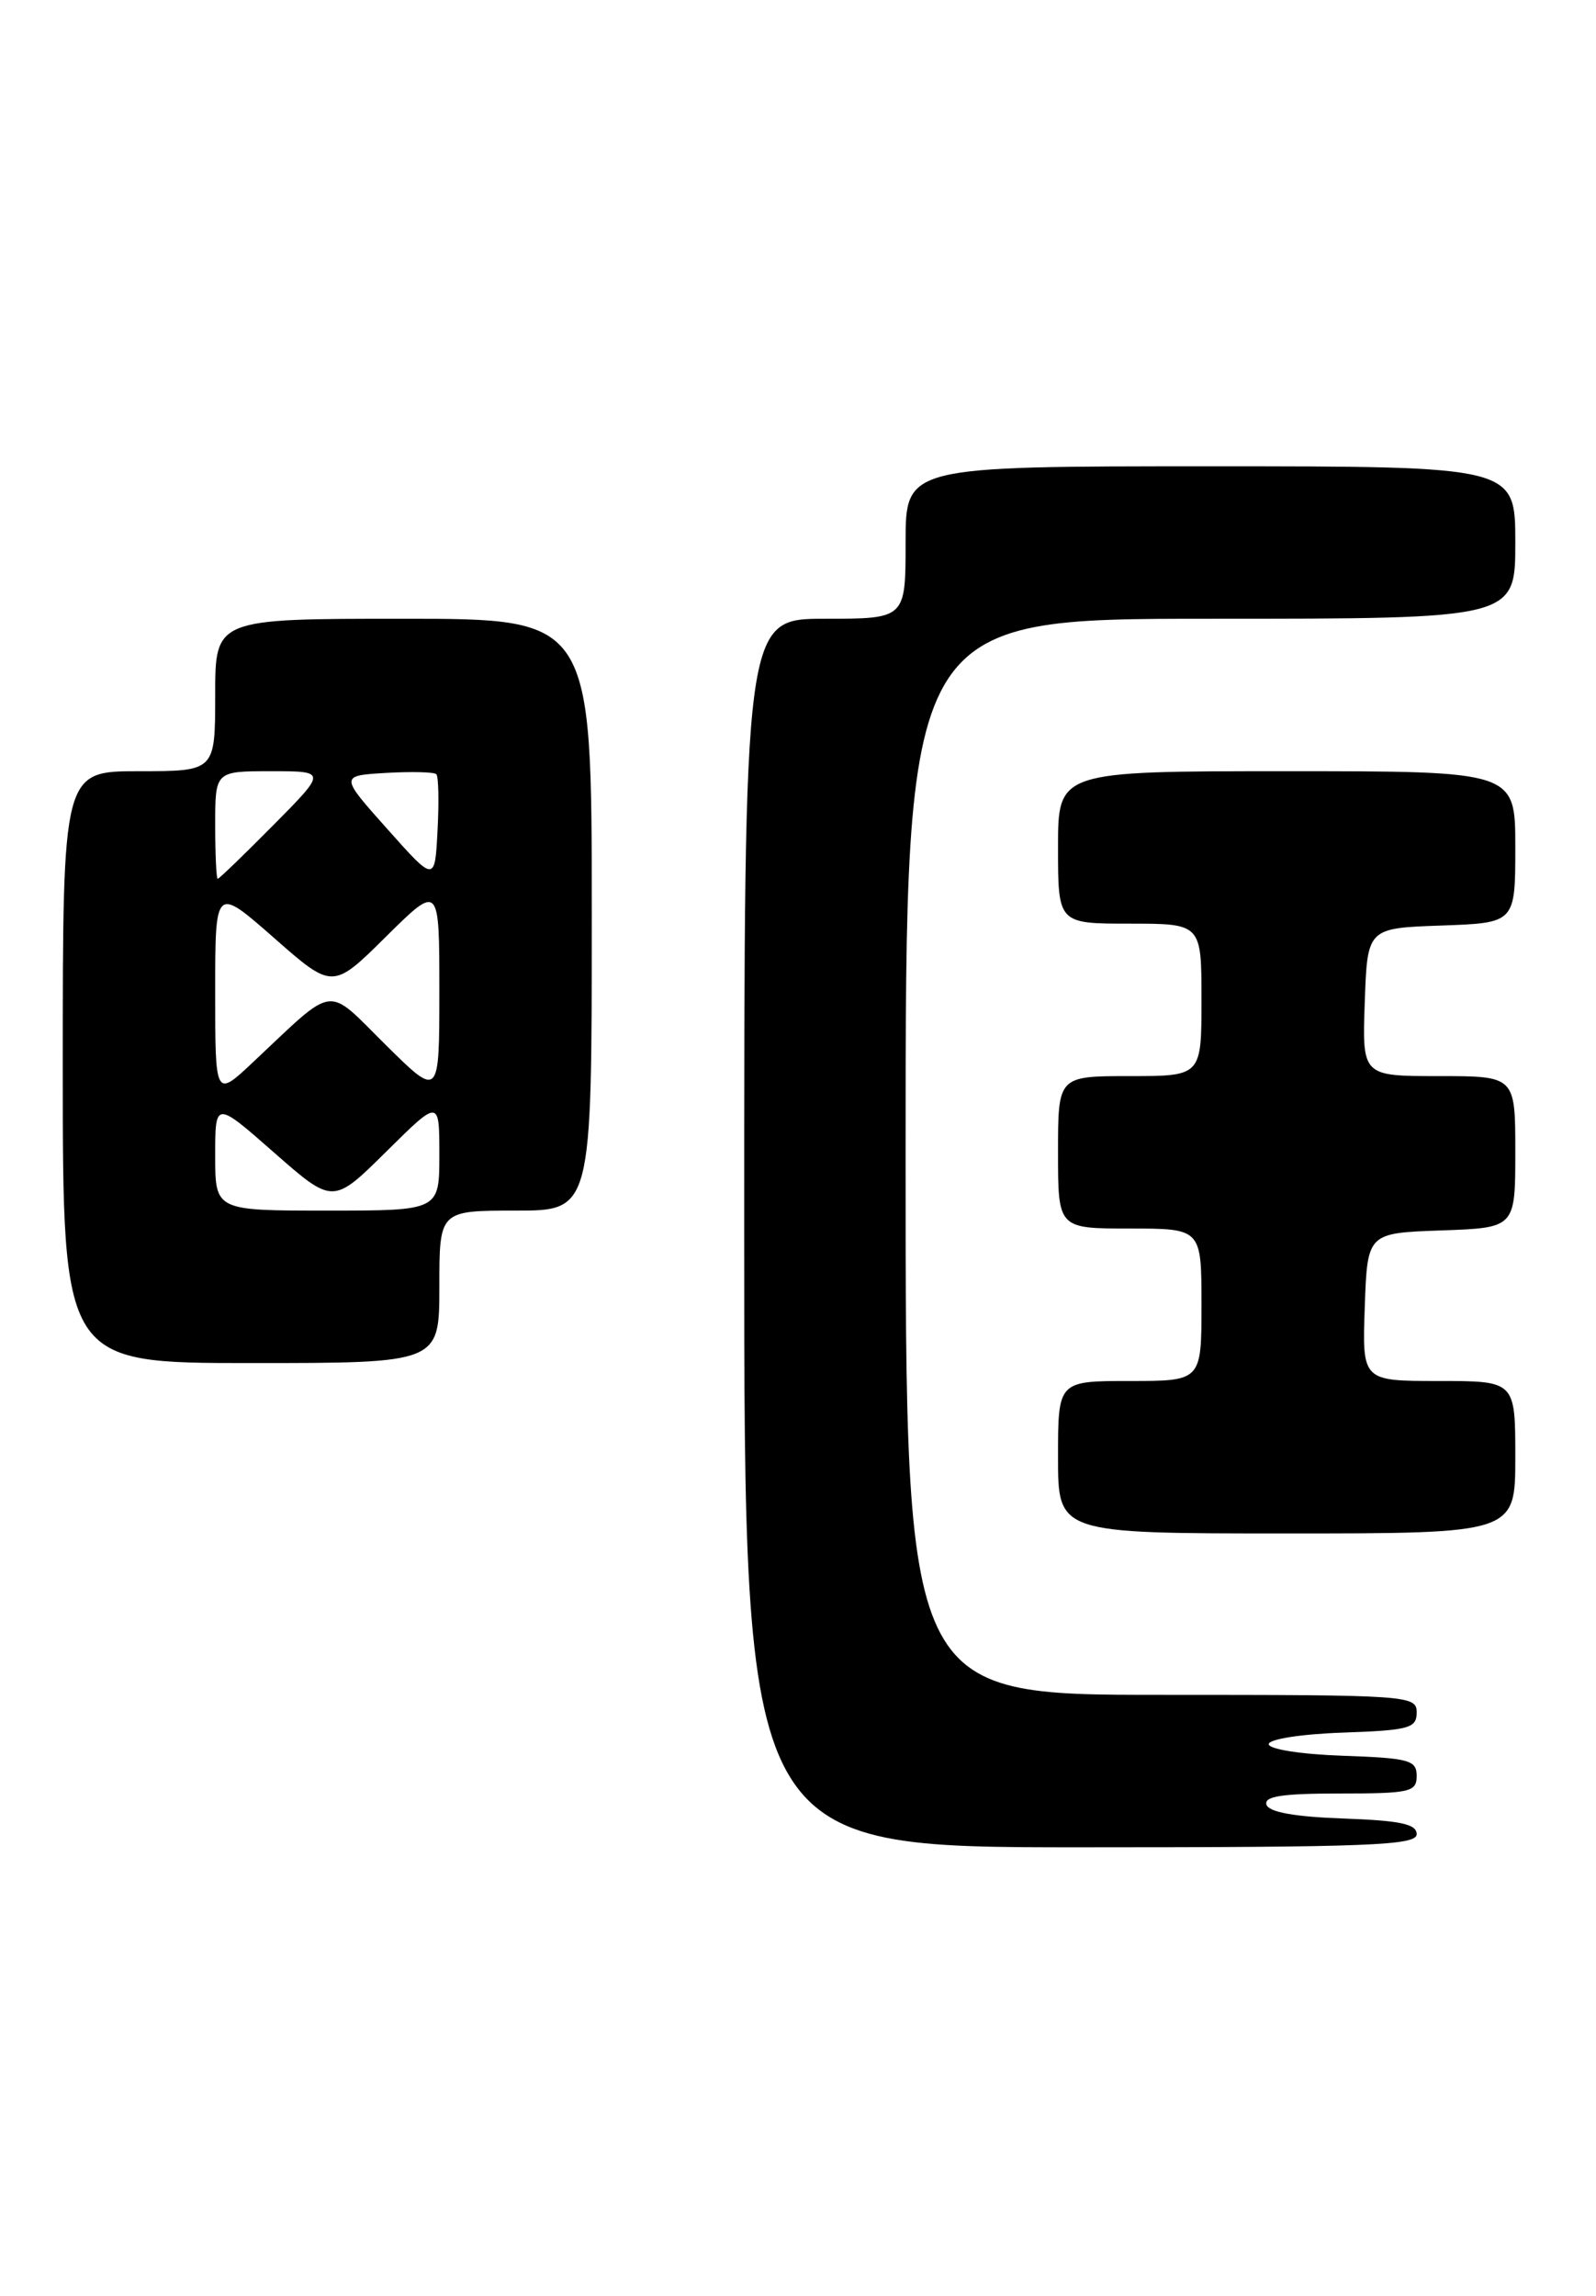<?xml version="1.0" encoding="UTF-8" standalone="no"?>
<!DOCTYPE svg PUBLIC "-//W3C//DTD SVG 1.1//EN" "http://www.w3.org/Graphics/SVG/1.1/DTD/svg11.dtd" >
<svg xmlns="http://www.w3.org/2000/svg" xmlns:xlink="http://www.w3.org/1999/xlink" version="1.1" viewBox="0 0 178 256">
 <g >
 <path fill="currentColor"
d=" M 158.00 204.54 C 158.00 203.40 156.19 203.02 149.83 202.79 C 144.40 202.60 141.52 202.08 141.25 201.25 C 140.94 200.31 143.00 200.00 149.42 200.00 C 157.27 200.00 158.00 199.83 158.00 198.04 C 158.00 196.28 157.18 196.05 149.75 195.79 C 145.11 195.63 141.50 195.06 141.50 194.50 C 141.50 193.94 145.11 193.37 149.75 193.21 C 157.18 192.95 158.00 192.72 158.00 190.96 C 158.00 189.06 157.14 189.00 129.50 189.00 C 101.00 189.00 101.00 189.00 101.00 129.00 C 101.00 69.00 101.00 69.00 135.00 69.00 C 169.00 69.00 169.00 69.00 169.00 60.50 C 169.00 52.00 169.00 52.00 135.00 52.00 C 101.00 52.00 101.00 52.00 101.00 60.50 C 101.00 69.00 101.00 69.00 92.00 69.00 C 83.00 69.00 83.00 69.00 83.00 137.50 C 83.00 206.00 83.00 206.00 120.50 206.00 C 152.70 206.00 158.00 205.79 158.00 204.54 Z  M 169.00 162.50 C 169.00 154.00 169.00 154.00 160.46 154.00 C 151.92 154.00 151.92 154.00 152.21 145.75 C 152.50 137.50 152.50 137.50 160.75 137.21 C 169.00 136.92 169.00 136.92 169.00 128.46 C 169.00 120.00 169.00 120.00 160.46 120.00 C 151.92 120.00 151.92 120.00 152.21 111.75 C 152.50 103.50 152.50 103.50 160.75 103.21 C 169.00 102.92 169.00 102.92 169.00 94.46 C 169.00 86.00 169.00 86.00 143.50 86.00 C 118.00 86.00 118.00 86.00 118.00 94.50 C 118.00 103.00 118.00 103.00 126.00 103.00 C 134.00 103.00 134.00 103.00 134.00 111.50 C 134.00 120.00 134.00 120.00 126.00 120.00 C 118.00 120.00 118.00 120.00 118.00 128.50 C 118.00 137.00 118.00 137.00 126.00 137.00 C 134.00 137.00 134.00 137.00 134.00 145.50 C 134.00 154.00 134.00 154.00 126.00 154.00 C 118.00 154.00 118.00 154.00 118.00 162.50 C 118.00 171.00 118.00 171.00 143.50 171.00 C 169.00 171.00 169.00 171.00 169.00 162.50 Z  M 49.00 143.50 C 49.00 135.00 49.00 135.00 57.50 135.00 C 66.00 135.00 66.00 135.00 66.00 102.00 C 66.00 69.00 66.00 69.00 45.00 69.00 C 24.00 69.00 24.00 69.00 24.00 77.50 C 24.00 86.00 24.00 86.00 15.50 86.00 C 7.00 86.00 7.00 86.00 7.00 119.00 C 7.00 152.00 7.00 152.00 28.00 152.00 C 49.00 152.00 49.00 152.00 49.00 143.50 Z  M 24.00 128.88 C 24.00 122.76 24.00 122.76 30.57 128.53 C 37.14 134.30 37.14 134.30 43.07 128.43 C 49.00 122.56 49.00 122.56 49.00 128.78 C 49.00 135.00 49.00 135.00 36.50 135.00 C 24.00 135.00 24.00 135.00 24.00 128.88 Z  M 24.00 110.62 C 24.00 98.83 24.00 98.83 30.55 104.58 C 37.10 110.34 37.10 110.34 43.05 104.45 C 49.00 98.56 49.00 98.56 49.00 110.50 C 49.00 122.44 49.00 122.44 43.03 116.53 C 36.26 109.83 37.58 109.66 28.25 118.42 C 24.00 122.42 24.00 122.42 24.00 110.62 Z  M 24.00 92.00 C 24.00 86.00 24.00 86.00 30.22 86.00 C 36.44 86.00 36.44 86.00 30.50 92.00 C 27.23 95.30 24.44 98.00 24.28 98.00 C 24.13 98.00 24.00 95.30 24.00 92.00 Z  M 43.20 92.45 C 37.89 86.50 37.89 86.50 43.06 86.19 C 45.90 86.03 48.42 86.09 48.66 86.33 C 48.91 86.57 48.97 89.39 48.80 92.59 C 48.50 98.40 48.50 98.40 43.20 92.45 Z "/>
</g>
</svg>